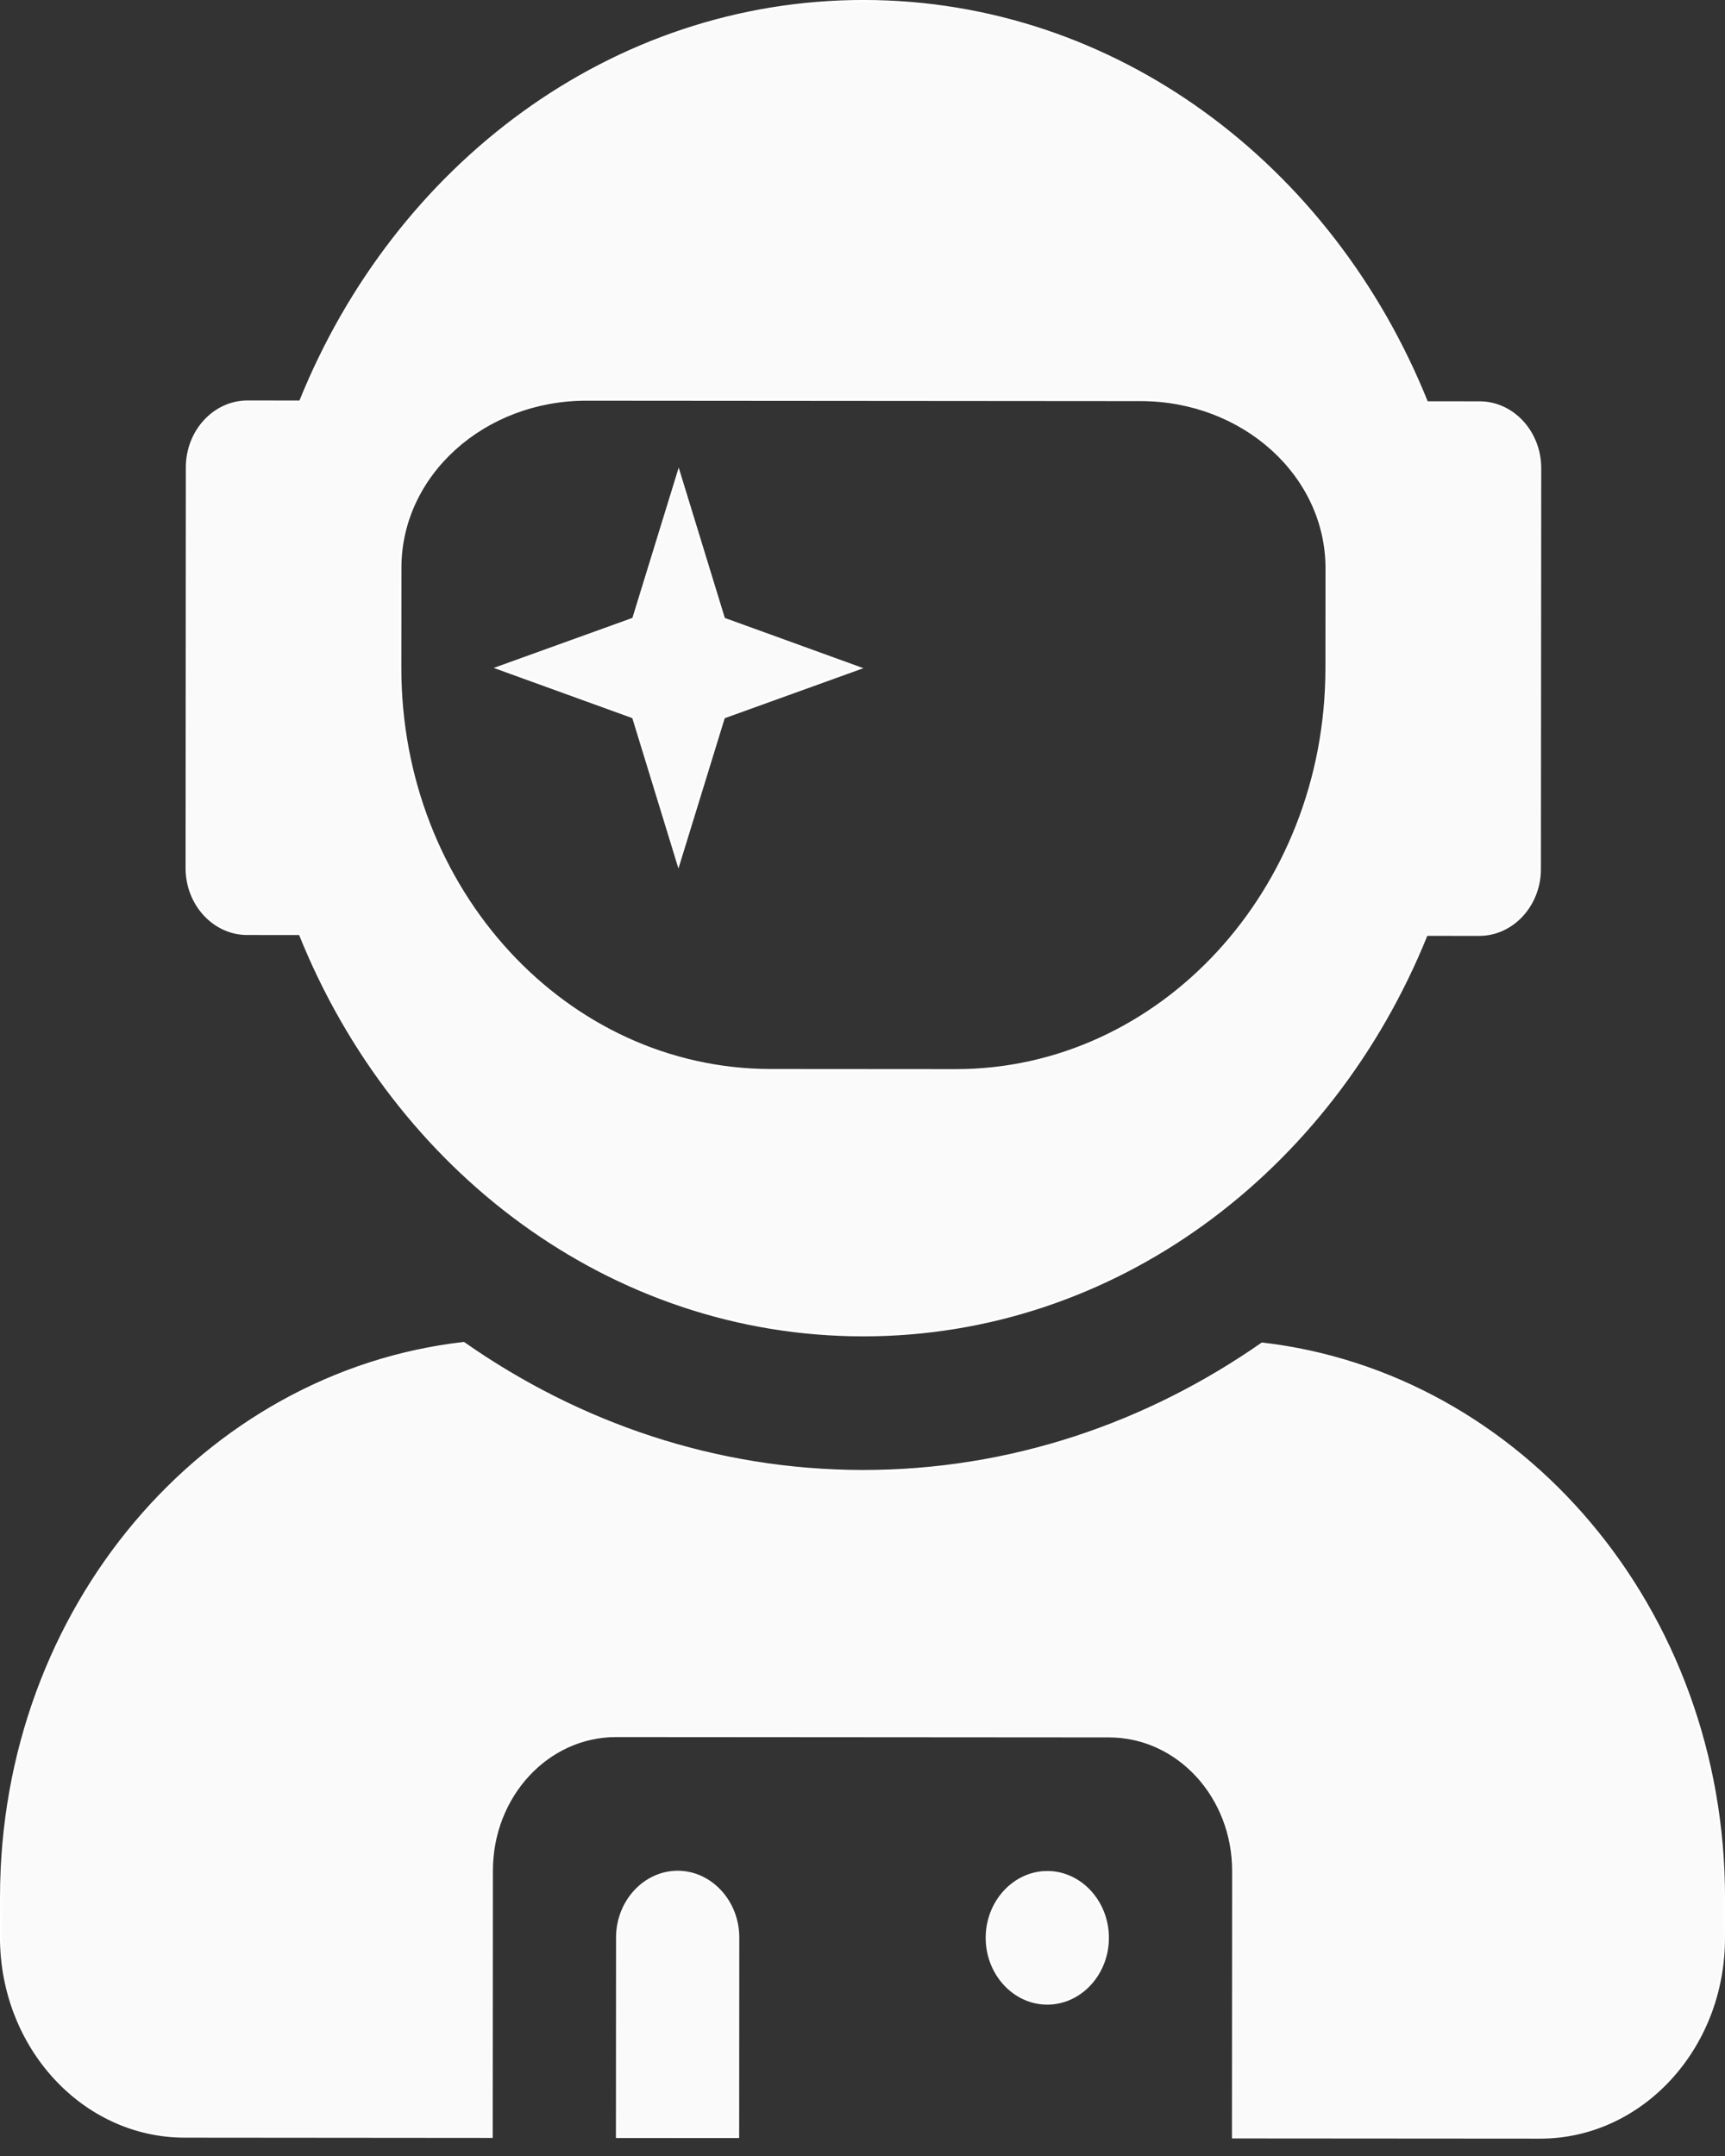 <svg width="40" height="50" viewBox="0 0 40 50" fill="none" xmlns="http://www.w3.org/2000/svg">
<rect x="0" y="0" width="40" height="50" fill="#333333" stroke="none"/>
<path d="M6.959 21.675L6.953 21.66L6.936 21.66L5.731 21.659C4.96 21.659 4.327 20.974 4.328 20.133L4.334 10.836C4.335 9.995 4.969 9.311 5.739 9.312L6.945 9.313L6.961 9.313L6.967 9.297C9.173 3.835 14.186 0.02 20.032 0.024C25.877 0.029 30.884 3.85 33.083 9.316L33.089 9.331L33.105 9.331L34.31 9.332C35.081 9.332 35.714 10.017 35.714 10.858L35.707 20.155C35.706 20.996 35.072 21.68 34.302 21.68L33.096 21.679L33.08 21.679L33.074 21.694C30.868 27.156 25.855 30.971 20.01 30.967C14.164 30.963 9.157 27.141 6.959 21.675ZM16.797 16.633L16.786 16.637L16.782 16.648L15.732 20.058L14.686 16.647L14.682 16.635L14.671 16.631L11.521 15.49L14.673 14.353L14.684 14.348L14.688 14.337L15.738 10.927L16.784 14.338L16.787 14.35L16.799 14.354L19.949 15.496L16.797 16.633ZM13.597 9.268C11.219 9.267 9.285 11.008 9.284 13.164L9.282 15.488C9.278 20.633 13.124 24.812 17.871 24.816L22.157 24.819C26.904 24.822 30.756 20.648 30.759 15.503L30.761 13.179C30.762 11.023 28.831 9.279 26.453 9.278L13.597 9.268ZM20.007 34.115C23.42 34.117 26.593 33.025 29.266 31.159C35.274 31.854 39.98 37.315 39.976 44.022L39.975 44.952C39.973 47.506 38.061 49.574 35.711 49.573L28.592 49.568L28.596 43.394C28.598 41.668 27.313 40.269 25.717 40.268L14.289 40.26C12.693 40.259 11.406 41.656 11.405 43.382L11.401 49.556L4.282 49.55C1.932 49.549 0.023 47.478 0.024 44.923L0.025 43.993C0.03 37.287 4.744 31.832 10.753 31.146C13.424 33.016 16.595 34.112 20.007 34.115ZM22.881 44.939C22.882 44.099 23.516 43.415 24.286 43.415C25.057 43.416 25.69 44.101 25.689 44.941C25.689 45.782 25.055 46.466 24.284 46.465C23.514 46.465 22.881 45.78 22.881 44.939ZM14.31 44.933C14.31 44.093 14.945 43.409 15.715 43.409C16.485 43.41 17.119 44.095 17.118 44.935L17.115 49.56L14.307 49.558L14.31 44.933Z" fill="#FAFAFA" stroke="white" stroke-width="0.049"/>
</svg>

